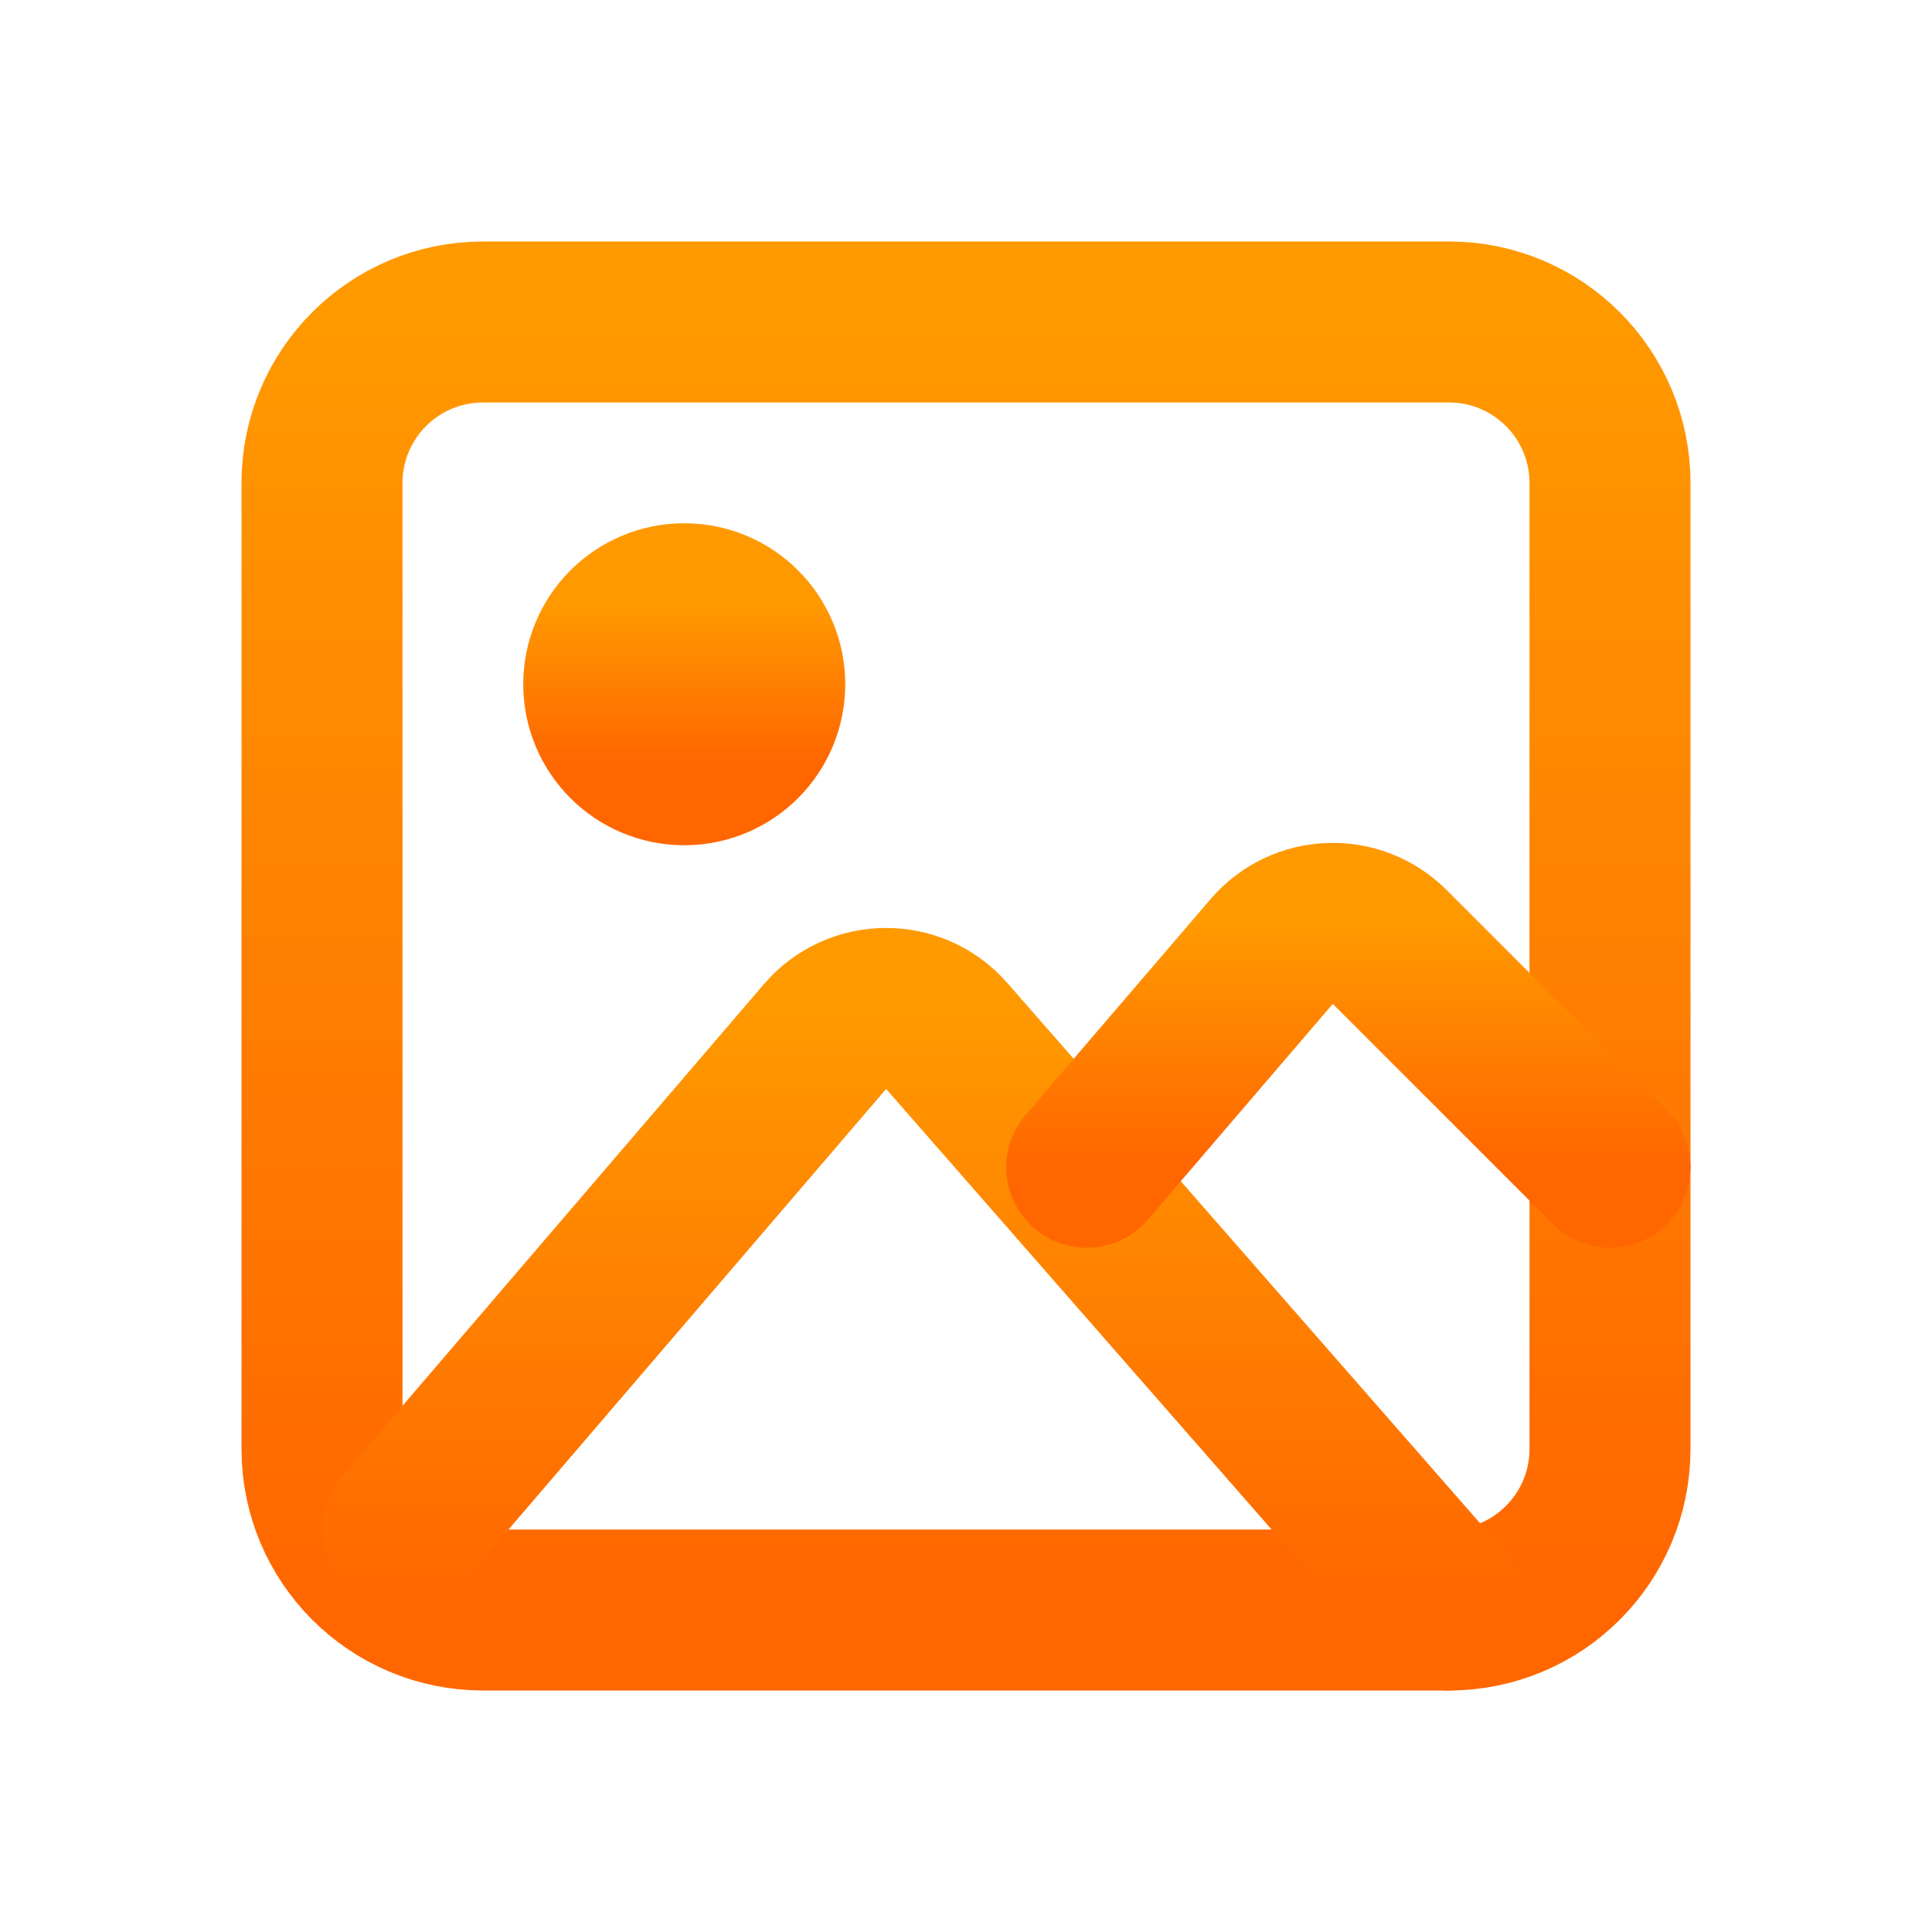 <svg width="800" height="800" viewBox="0 0 800 800" fill="none" xmlns="http://www.w3.org/2000/svg">
<g clip-path="url(#clip0_4_38)">
<path d="M600 133.333H200C163.181 133.333 133.333 163.181 133.333 200V600C133.333 636.819 163.181 666.667 200 666.667H600C636.819 666.667 666.667 636.819 666.667 600V200C666.667 163.181 636.819 133.333 600 133.333Z" stroke="url(#paint0_linear_4_38)" stroke-width="66.667" stroke-linecap="round"/>
<path d="M283.333 316.667C301.743 316.667 316.667 301.743 316.667 283.333C316.667 264.924 301.743 250 283.333 250C264.924 250 250 264.924 250 283.333C250 301.743 264.924 316.667 283.333 316.667Z" stroke="url(#paint1_linear_4_38)" stroke-width="66.667" stroke-linecap="round"/>
<path d="M166.667 633.333L341.617 429.223C354.833 413.807 378.643 413.687 392.013 428.967L600 666.667" stroke="url(#paint2_linear_4_38)" stroke-width="66.667" stroke-linecap="round"/>
<path d="M450 483.333L526.573 393.997C539.21 379.253 561.723 378.39 575.453 392.12L666.667 483.333" stroke="url(#paint3_linear_4_38)" stroke-width="66.667" stroke-linecap="round"/>
</g>
<defs>
<linearGradient id="paint0_linear_4_38" x1="400" y1="133.333" x2="400" y2="666.667" gradientUnits="userSpaceOnUse">
<stop stop-color="#FF9900"/>
<stop offset="1" stop-color="#FF6600"/>
</linearGradient>
<linearGradient id="paint1_linear_4_38" x1="283.333" y1="250" x2="283.333" y2="316.667" gradientUnits="userSpaceOnUse">
<stop stop-color="#FF9900"/>
<stop offset="1" stop-color="#FF6600"/>
</linearGradient>
<linearGradient id="paint2_linear_4_38" x1="383.333" y1="417.583" x2="383.333" y2="666.667" gradientUnits="userSpaceOnUse">
<stop stop-color="#FF9900"/>
<stop offset="1" stop-color="#FF6600"/>
</linearGradient>
<linearGradient id="paint3_linear_4_38" x1="558.333" y1="382.356" x2="558.333" y2="483.333" gradientUnits="userSpaceOnUse">
<stop stop-color="#FF9900"/>
<stop offset="1" stop-color="#FF6600"/>
</linearGradient>
<clipPath id="clip0_4_38">
<rect width="800" height="800" fill="white"/>
</clipPath>
</defs>
</svg>
